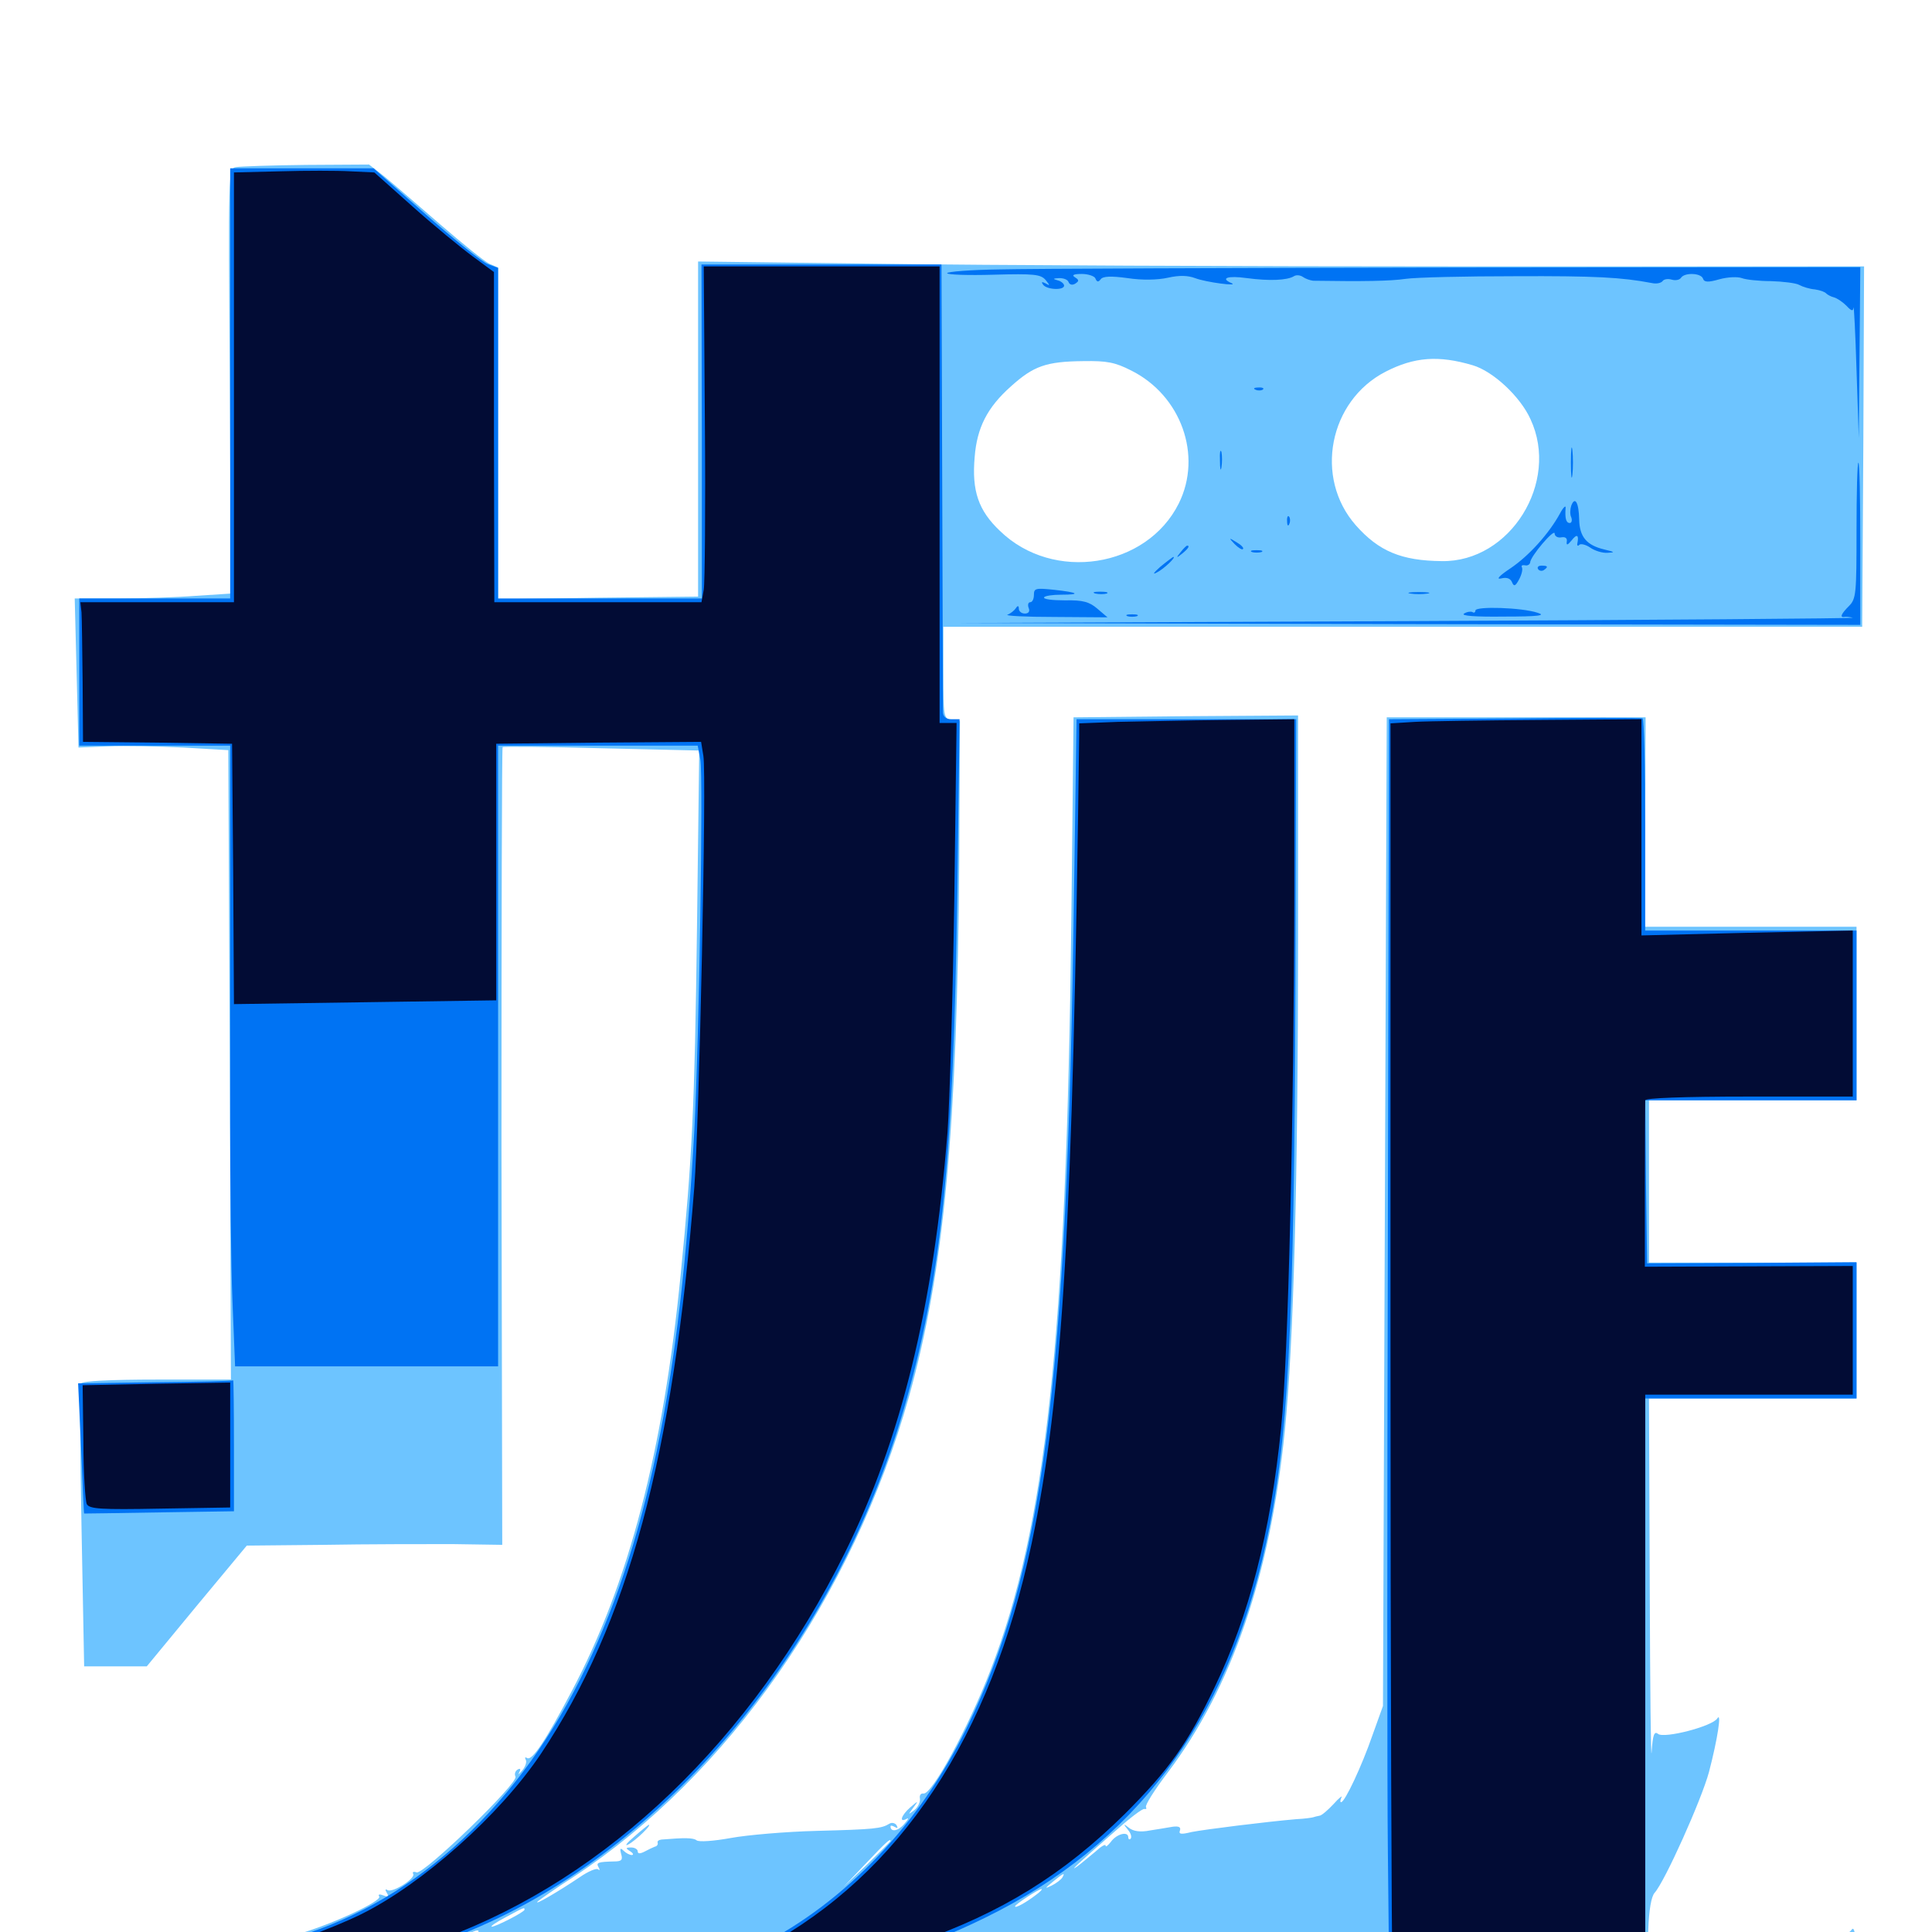 <svg xmlns="http://www.w3.org/2000/svg" viewBox="0 -1000 1000 1000">
	<path fill="#6dc4ff" d="M122.07 -913.477C118.164 -912.695 118.164 -911.523 118.945 -802.734L119.531 -692.773L101.367 -691.602C91.602 -690.82 73.242 -690.234 60.938 -690.234H38.672L39.648 -651.758L40.625 -613.086L55.859 -613.672C64.453 -614.062 81.836 -613.672 94.727 -613.086L118.164 -611.719L118.945 -448.828L119.531 -285.938H81.445C56.836 -285.938 42.773 -285.156 41.992 -283.984C41.211 -282.812 41.406 -249.414 42.188 -209.766L43.555 -137.5H59.766H75.977L101.758 -168.75L127.734 -200L167.773 -200.391C189.844 -200.781 219.727 -200.781 233.984 -200.781L259.961 -200.391L259.57 -406.445C259.57 -519.727 259.766 -612.695 260.156 -613.281C260.742 -613.672 283.789 -613.477 311.523 -612.695L361.914 -611.523L360.742 -518.555C359.57 -426.758 358.203 -399.805 352.344 -340.625C343.359 -248.828 325.391 -180.273 295.898 -124.609C282.422 -99.023 275.391 -88.477 272.852 -90.039C271.875 -90.625 271.484 -90.43 272.07 -89.258C272.852 -88.086 271.875 -85.547 270.312 -83.594C268.555 -81.641 267.969 -81.055 268.75 -82.617C269.727 -84.375 269.336 -84.961 267.773 -83.984C266.602 -83.203 266.211 -81.641 266.797 -80.469C268.75 -77.344 219.141 -29.492 215.625 -30.859C214.062 -31.445 213.281 -31.055 213.867 -30.078C215.234 -27.734 203.125 -20.117 200.586 -21.68C199.414 -22.461 199.219 -21.875 200.195 -20.312C201.367 -18.359 200.977 -17.969 198.438 -18.945C196.484 -19.727 195.508 -19.531 196.289 -18.359C197.656 -16.016 172.656 -4.297 155.273 0.781C138.672 5.664 123.828 8.203 129.883 5.078C133.398 3.32 133.203 3.125 128.906 4.102C126.172 4.688 109.766 5.664 92.383 6.445C74.805 7.031 60.547 8.203 60.547 8.984C60.547 10.742 135.156 13.281 180.664 12.891C200 12.891 328.711 13.477 466.797 14.258C604.883 15.234 748.047 15.82 785.156 15.82H852.539L853.125 -0.781C853.516 -11.523 854.688 -18.359 856.445 -20.312C861.719 -26.172 880.664 -68.359 884.57 -82.812C889.062 -100 891.211 -114.258 888.867 -110.547C886.328 -106.445 861.328 -100 858.203 -102.539C856.25 -104.102 855.469 -102.148 854.883 -93.164C854.492 -86.914 854.102 -125.586 853.906 -179.102L853.516 -276.172H907.227H960.938V-311.328V-346.484H907.227H853.516V-388.477V-430.469H907.227H960.938V-475.391V-520.312H906.25H851.367L851.562 -574.609L851.758 -628.711H784.766H717.773L716.797 -372.852L715.82 -116.992L710.352 -101.758C704.883 -85.938 696.094 -67.188 694.141 -67.188C693.555 -67.188 693.75 -68.359 694.336 -69.727C695.117 -70.898 693.164 -69.531 690.234 -66.211C687.305 -63.086 683.984 -60.156 682.812 -60.156C681.641 -59.961 680.273 -59.57 679.688 -59.375C679.102 -59.18 675.195 -58.594 670.898 -58.398C655.078 -57.031 623.828 -53.125 616.797 -51.758C611.328 -50.391 609.961 -50.586 610.742 -52.539C611.328 -54.297 610.156 -54.883 607.031 -54.492C604.492 -54.102 599.219 -53.125 595.117 -52.539C590.234 -51.562 586.523 -52.148 584.375 -53.906C581.445 -56.25 581.25 -56.055 583.789 -52.93C585.352 -51.172 585.938 -49.023 585.156 -48.242C584.57 -47.656 583.984 -48.047 583.984 -49.023C583.984 -52.344 577.93 -50.781 575 -46.68C573.438 -44.727 572.266 -43.75 572.266 -44.727C572.266 -45.703 569.922 -44.336 566.992 -41.602C563.867 -39.062 559.766 -35.547 557.617 -33.984C552.93 -30.664 557.812 -35.352 577.148 -52.148C584.57 -58.789 591.406 -64.062 592.383 -63.672C593.359 -63.477 593.555 -63.867 593.164 -64.648C592.578 -65.625 597.656 -73.633 604.492 -82.617C637.695 -126.758 657.422 -184.375 665.039 -259.57C669.531 -304.297 671.875 -388.672 671.875 -514.062V-629.688L613.867 -629.297L555.664 -628.711L554.492 -521.289C551.953 -308.008 541.406 -209.766 512.695 -135.547C501.367 -106.055 482.227 -70.703 477.93 -71.68C476.562 -71.875 475.781 -70.703 476.172 -68.945C476.367 -67.188 475 -64.453 473.242 -63.086C469.922 -60.547 469.922 -60.547 472.656 -64.258C475.586 -68.164 475.391 -68.164 471.094 -64.453C466.602 -60.547 465.039 -56.25 469.336 -58.594C470.508 -59.375 470.117 -58.203 467.969 -55.859C464.844 -52.148 460.938 -51.562 460.938 -54.688C460.938 -55.273 461.914 -55.078 463.281 -54.297C464.648 -53.516 464.844 -53.711 464.062 -55.273C463.281 -56.445 461.523 -56.836 460.352 -56.055C456.25 -53.516 452.539 -53.125 422.852 -52.344C406.836 -51.953 386.523 -50.195 378.125 -48.633C369.531 -47.07 361.719 -46.484 360.547 -47.461C358.789 -48.828 354.297 -48.828 342.383 -47.852C341.016 -47.656 340.039 -47.07 340.43 -46.094C340.625 -45.312 340.039 -44.336 338.867 -44.141C337.891 -43.75 335.352 -42.578 333.594 -41.602C331.25 -40.43 330.078 -40.43 330.078 -41.797C330.078 -42.773 328.516 -43.75 326.758 -43.75C323.828 -43.75 323.633 -43.359 326.172 -41.797C327.734 -40.82 328.125 -39.844 326.953 -39.844C325.977 -39.844 324.023 -40.82 322.852 -41.992C321.094 -43.75 320.703 -43.359 321.484 -40.43C322.461 -37.305 321.68 -36.523 317.969 -36.523C309.57 -36.328 308.398 -35.938 309.766 -33.594C310.547 -32.227 310.547 -31.641 309.57 -32.422C308.789 -33.203 304.492 -31.445 300 -28.32C289.258 -21.094 275.977 -13.281 278.32 -15.82C279.492 -16.797 287.695 -22.656 296.875 -28.516C376.953 -81.25 441.406 -173.633 470.508 -277.148C488.672 -342.188 495.508 -415.82 496.484 -554.492L496.875 -626.758L492.578 -627.344C488.477 -627.93 488.281 -628.906 488.281 -651.758V-675.586H725.977H963.867L964.453 -768.945L964.844 -862.109H758.398C644.727 -862.109 508.984 -862.695 456.641 -863.477L361.328 -864.648V-777.93V-691.211L309.57 -690.625L257.812 -689.844V-775.586V-861.523L253.32 -863.477C250.781 -864.648 239.453 -873.828 227.93 -883.789C216.211 -893.945 203.32 -905.078 199.023 -908.594L191.016 -914.844L158.594 -914.648C140.625 -914.453 124.219 -913.867 122.07 -913.477ZM762.305 -810.938C772.852 -807.812 786.914 -794.727 792.188 -783.008C807.422 -750.391 781.641 -708.984 746.289 -709.57C725.391 -709.766 713.672 -714.648 701.758 -728.125C680.078 -752.734 687.891 -792.578 717.188 -807.617C732.031 -815.234 744.531 -816.211 762.305 -810.938ZM585.547 -808.203C611.328 -795.312 622.461 -764.258 610.156 -739.453C593.555 -706.055 545.117 -698.438 517.578 -725.195C506.445 -735.742 502.93 -745.898 504.492 -763.477C505.664 -778.516 510.938 -789.062 523.242 -800C534.961 -810.547 541.406 -812.891 560.742 -813.086C572.852 -813.281 577.148 -812.5 585.547 -808.203ZM460.938 -47.07C460.938 -46.875 455.469 -41.406 448.828 -34.961L436.523 -23.242L448.242 -35.547C458.984 -46.875 460.938 -48.633 460.938 -47.07ZM549.805 -28.125C549.219 -27.148 546.68 -25.195 544.336 -24.023C540.625 -22.266 540.625 -22.461 544.922 -25.977C550.391 -30.469 551.562 -31.055 549.805 -28.125ZM536.133 -19.141C531.055 -15.234 525.391 -12.109 525.391 -13.281C525.391 -14.258 537.695 -22.266 539.062 -22.266C539.648 -22.07 538.281 -20.703 536.133 -19.141ZM271.484 -11.523C271.484 -10.352 256.641 -2.734 254.492 -2.734C253.711 -2.93 256.836 -5.078 261.719 -7.617C271.484 -12.891 271.484 -12.891 271.484 -11.523ZM246.094 1.172C244.531 2.148 242.383 3.125 241.211 3.125C240.234 3.125 240.625 2.148 242.188 1.172C243.75 0.195 246.094 -0.781 247.07 -0.781C248.242 -0.781 247.656 0.195 246.094 1.172ZM123.633 8.398C124.805 7.812 123.828 7.422 121.094 7.422C118.359 7.422 117.383 7.812 118.75 8.398C119.922 8.789 122.266 8.789 123.633 8.398ZM225.586 8.984C225 9.961 222.461 10.938 220.117 10.742C216.211 10.547 216.211 10.352 220.703 8.984C223.438 8.203 225.781 7.422 226.172 7.227C226.562 7.031 226.172 7.812 225.586 8.984ZM478.516 8.984C476.953 9.961 473.828 10.742 471.68 10.742H467.773L471.68 8.984C473.828 8.008 476.953 7.227 478.516 7.227C481.055 7.031 481.055 7.227 478.516 8.984ZM328.125 -49.219C324.414 -46.094 323.047 -44.141 325.195 -45.312C328.711 -47.07 337.695 -55.664 335.742 -55.469C335.352 -55.273 331.836 -52.539 328.125 -49.219ZM958.398 -1.172C957.422 0.195 956.055 0.781 955.078 0.195C954.102 -0.391 952.148 0.781 950.781 3.125C949.414 5.273 946.094 7.031 943.359 7.227C938.867 7.227 938.867 7.422 942.383 8.984C945.312 10.156 943.555 10.742 935.547 11.133C926.367 11.328 927.344 11.719 942.383 13.086C951.953 13.867 960.156 14.258 960.547 13.867C960.938 13.672 960.938 9.375 960.547 4.883C960.156 -0.586 959.375 -2.734 958.398 -1.172ZM943.359 3.125C941.602 4.297 941.406 5.078 942.773 5.078C943.945 5.078 945.703 4.102 946.289 3.125C947.852 0.781 947.07 0.781 943.359 3.125Z"/>
	<path fill="#0073f3" d="M119.141 -801.562V-690.234H80.078H41.016V-652.148V-614.062H80.078H119.141V-546.289V-419.727C119.141 -387.5 119.531 -345.703 120.312 -326.953L121.68 -292.773H189.648H257.812V-453.516V-614.062H309.57H361.133L362.5 -606.836C364.062 -598.242 361.914 -461.914 359.375 -414.844C352.148 -283.398 334.57 -199.219 300.195 -130.664C265.625 -61.523 210.742 -12.891 148.438 3.906C138.281 6.641 127.93 8.984 125.391 8.984C122.852 8.984 121.484 9.766 122.07 10.938C122.852 12.109 138.281 12.891 161.914 12.891C206.641 12.891 217.188 10.938 249.023 -3.125C348.242 -46.875 432.812 -150.586 467.773 -270.508C487.305 -337.891 493.555 -398.828 495.508 -539.453L496.68 -627.734H492.383C489.844 -627.734 488.281 -628.906 488.086 -631.25C488.086 -633.008 487.891 -685.938 487.695 -748.828L487.305 -863.086H425.195H363.086L363.281 -776.758V-690.234H310.547H257.812V-775.781V-861.328L252.539 -863.281C249.414 -864.453 234.961 -876.172 220.117 -889.258L193.359 -912.891H156.25H119.141ZM517.188 -860.547C502.344 -860.352 490.234 -859.375 490.234 -858.594C490.234 -857.812 500.977 -857.422 514.258 -857.812C535.352 -858.398 538.672 -858.008 541.211 -855.078C543.555 -852.148 543.555 -851.953 541.211 -853.32C539.258 -854.297 538.867 -854.102 539.844 -852.734C541.602 -850 550.781 -849.609 550.781 -852.148C550.781 -853.125 549.219 -854.492 547.461 -854.883C544.727 -855.664 544.922 -855.859 548.242 -856.055C550.586 -856.055 552.734 -855.273 553.125 -853.906C553.711 -852.539 555.078 -852.344 556.445 -853.125C558.594 -854.492 558.594 -855.078 556.445 -856.445C554.492 -857.617 555.664 -858.203 559.961 -858.203C563.281 -858.203 566.602 -857.031 566.992 -855.859C567.773 -853.906 568.555 -853.906 569.727 -855.469C570.898 -857.031 575 -857.227 583.594 -856.055C591.211 -854.883 599.219 -855.078 604.492 -856.25C610.547 -857.617 614.844 -857.422 618.555 -856.055C624.023 -853.906 641.992 -851.562 637.305 -853.516C631.445 -856.055 635.547 -857.422 645.312 -856.055C657.031 -854.492 666.211 -854.883 669.727 -857.031C670.898 -857.812 673.047 -857.617 674.414 -856.641C675.781 -855.664 678.125 -854.883 679.688 -854.688C705.664 -854.297 719.531 -854.492 727.539 -855.664C733.008 -856.445 758.398 -857.031 784.18 -857.031C825.781 -857.227 839.453 -856.445 854.883 -853.516C857.422 -852.93 859.766 -853.516 860.547 -854.492C861.133 -855.469 863.281 -855.859 865.234 -855.273C867.188 -854.688 869.336 -855.078 870.117 -856.25C871.875 -858.984 880.273 -858.789 881.445 -855.859C882.031 -853.906 883.984 -853.711 890.039 -855.469C894.336 -856.641 899.414 -856.836 901.562 -856.055C903.516 -855.273 910.352 -854.492 916.602 -854.492C922.852 -854.297 929.492 -853.516 931.25 -852.539C933.008 -851.562 936.719 -850.391 939.453 -850.195C942.188 -849.805 944.727 -848.828 945.312 -848.047C945.898 -847.461 947.656 -846.484 949.219 -846.094C950.781 -845.703 953.711 -843.75 955.664 -841.797C958.203 -839.062 959.18 -838.672 959.375 -840.82C959.57 -842.383 960.352 -827.734 960.938 -808.398L962.109 -773.242L962.5 -817.578L962.891 -861.719L753.516 -861.523C638.281 -861.328 531.836 -860.938 517.188 -860.547ZM917.578 -856.836C919.336 -857.422 917.383 -857.812 913.086 -857.617C908.789 -857.617 907.227 -857.227 909.766 -856.836C912.109 -856.445 915.625 -856.445 917.578 -856.836ZM650 -798.242C648.438 -798.828 649.023 -799.414 651.172 -799.414C653.32 -799.609 654.492 -799.023 653.711 -798.438C653.125 -797.852 651.367 -797.656 650 -798.242ZM813.086 -760.547C813.086 -753.516 813.477 -750.781 813.867 -754.297C814.258 -757.617 814.258 -763.477 813.867 -766.992C813.477 -770.312 813.086 -767.578 813.086 -760.547ZM631.445 -761.523C631.445 -757.227 631.836 -755.664 632.227 -758.203C632.617 -760.547 632.617 -764.062 632.227 -766.016C631.641 -767.773 631.25 -765.82 631.445 -761.523ZM960.938 -725.391C960.938 -692.773 960.742 -690.039 957.031 -686.328C952.93 -682.227 952.148 -680.273 954.688 -680.664C955.469 -680.859 957.422 -680.664 958.984 -680.273C960.547 -679.883 856.836 -679.102 728.516 -678.516L495.117 -677.539L729.102 -676.953L962.891 -676.562V-718.555C962.891 -741.602 962.5 -760.547 961.914 -760.547C961.328 -760.547 960.938 -744.727 960.938 -725.391ZM813.281 -738.281C812.695 -736.523 812.5 -733.789 813.281 -732.227C813.867 -730.664 813.477 -729.297 812.5 -729.297C810.547 -729.297 809.961 -731.836 810.352 -737.109C810.547 -738.672 809.18 -737.5 807.422 -734.18C801.758 -723.828 791.406 -712.305 781.836 -705.859C775.977 -701.953 774.219 -700 776.953 -700.586C779.883 -701.367 781.836 -700.586 782.617 -698.633C783.594 -696.289 784.375 -696.484 786.328 -700.195C787.695 -702.734 788.281 -705.469 787.695 -706.445C787.305 -707.227 787.891 -707.617 789.258 -707.422C790.625 -707.031 791.797 -707.812 791.992 -708.789C791.992 -711.914 804.688 -726.758 804.688 -723.828C804.688 -722.461 806.25 -721.484 808.203 -721.875C810.352 -722.266 811.328 -721.289 810.938 -719.531C810.742 -717.578 811.328 -717.773 813.477 -720.312C816.211 -723.828 817.383 -723.242 816.406 -718.555C816.211 -717.578 816.797 -717.188 817.383 -717.969C818.164 -718.75 820.703 -718.164 823.047 -716.602C825.195 -715.039 829.297 -713.672 832.031 -713.867C836.133 -714.062 835.938 -714.258 830.273 -715.625C821.289 -717.773 817.578 -722.07 817.383 -731.055C817.188 -739.844 815.234 -743.359 813.281 -738.281ZM666.211 -730.078C666.211 -727.93 666.797 -727.344 667.383 -728.906C667.969 -730.273 667.773 -732.031 667.188 -732.617C666.602 -733.398 666.016 -732.227 666.211 -730.078ZM639.062 -718.359C641.016 -716.406 642.969 -715.234 643.359 -715.82C643.945 -716.406 642.383 -717.969 640.039 -719.336C635.938 -721.875 635.938 -721.68 639.062 -718.359ZM611.133 -714.258C608.594 -711.133 608.789 -710.938 611.914 -713.477C615.039 -716.016 616.016 -717.578 614.453 -717.578C614.062 -717.578 612.5 -716.016 611.133 -714.258ZM648.047 -714.258C646.68 -714.844 647.656 -715.234 650.391 -715.234C653.125 -715.234 654.102 -714.844 652.93 -714.258C651.562 -713.867 649.219 -713.867 648.047 -714.258ZM600.586 -706.641C597.07 -703.516 596.289 -702.344 598.828 -703.711C602.344 -705.469 609.18 -711.914 607.227 -711.719C606.836 -711.523 603.906 -709.375 600.586 -706.641ZM796.094 -705.469C796.68 -704.492 798.047 -704.297 799.023 -704.883C801.562 -706.641 801.172 -707.227 797.852 -707.227C796.289 -707.227 795.508 -706.445 796.094 -705.469ZM535.156 -692.188C535.156 -690.039 534.375 -688.281 533.203 -688.281C532.227 -688.281 531.836 -686.914 532.422 -685.352C533.203 -683.594 532.422 -682.422 530.469 -682.422C528.711 -682.422 527.344 -683.594 527.344 -684.961C527.344 -686.523 526.758 -686.719 525.781 -685.156C525 -683.984 523.047 -682.422 521.484 -681.836C519.922 -681.25 530.859 -680.664 545.898 -680.664L573.242 -680.469L567.969 -684.961C563.867 -688.477 560.547 -689.453 551.172 -689.258C544.727 -689.258 539.844 -689.844 540.43 -690.82C540.82 -691.602 544.922 -692.188 549.219 -692.188C559.766 -692.188 558.203 -693.359 545.508 -694.727C536.133 -695.703 535.156 -695.508 535.156 -692.188ZM566.992 -692.773C565.039 -693.359 566.211 -693.75 569.336 -693.75C572.656 -693.75 574.023 -693.359 572.852 -692.773C571.484 -692.383 568.75 -692.383 566.992 -692.773ZM730.078 -692.773C727.539 -693.164 729.492 -693.555 734.375 -693.555C739.258 -693.555 741.211 -693.164 738.867 -692.773C736.328 -692.383 732.422 -692.383 730.078 -692.773ZM763.672 -683.984C763.672 -683.008 762.891 -682.617 762.109 -683.203C761.328 -683.594 759.375 -683.398 757.812 -682.422C755.859 -681.25 763.672 -680.664 778.32 -680.859C796.484 -680.859 800.391 -681.445 795.898 -682.812C787.891 -685.547 763.672 -686.328 763.672 -683.984ZM583.594 -681.055C582.227 -681.641 583.203 -682.031 585.938 -682.031C588.672 -682.031 589.648 -681.641 588.477 -681.055C587.109 -680.664 584.766 -680.664 583.594 -681.055ZM783.789 -628.125L718.945 -627.734L718.359 -362.5C717.969 -216.797 717.969 -72.266 718.359 -41.406L718.945 14.844H785.156H851.562V-130.664V-276.172H906.25H960.938V-311.523V-346.68L906.836 -346.289L852.539 -346.094L851.953 -388.281L851.562 -430.469H906.25H960.938V-474.414V-518.359H906.25H851.562V-572.852C851.562 -602.93 850.977 -627.734 850.195 -628.125C849.219 -628.516 819.531 -628.516 783.789 -628.125ZM555.859 -534.57C552.344 -282.031 539.844 -186.328 500.195 -105.273C475.977 -55.859 437.695 -15.625 393.555 6.836L378.125 14.844H410.156C453.516 14.844 473.633 10.352 509.961 -7.422C587.305 -45.312 634.766 -108.398 655.078 -200.195C666.797 -253.32 669.922 -310.156 670.508 -491.602L670.898 -627.734H614.062H557.227ZM80.273 -284.57L40.43 -283.984L41.992 -250.195C42.773 -231.836 43.359 -216.602 43.555 -216.602C43.75 -216.602 61.328 -216.797 82.617 -217.188L121.094 -217.773V-251.758C121.094 -270.508 120.898 -285.742 120.703 -285.547C120.312 -285.156 102.148 -284.766 80.273 -284.57ZM589.453 12.305C587.891 11.719 588.477 11.133 590.625 11.133C592.773 10.938 593.945 11.523 593.164 12.109C592.578 12.695 590.82 12.891 589.453 12.305Z"/>
	<path fill="#020c35" d="M145.117 -911.328L121.094 -910.742V-799.609V-688.281H81.445H41.602L42.188 -683.008C42.383 -679.883 42.578 -663.672 42.773 -646.875L42.969 -616.016L81.641 -615.625L120.117 -615.039L120.703 -547.656L121.094 -480.273L189.062 -481.25L256.836 -482.227V-548.633V-615.039L309.961 -615.625L362.891 -616.016L364.062 -608.789C365.82 -598.828 361.914 -418.555 359.375 -385.547C348.438 -245.898 325.195 -160.156 280.078 -92.383C258.789 -60.547 218.555 -24.805 186.914 -9.18C171.875 -1.758 145.703 7.617 134.766 9.766C132.031 10.156 148.242 10.352 170.898 10.156L211.914 9.766L229.492 3.32C314.648 -28.125 389.258 -99.609 437.305 -196.289C466.406 -254.883 483.203 -323.633 490.43 -413.867C491.602 -430.078 493.164 -484.18 493.945 -534.57L495.117 -625.781H490.82H486.328V-743.945V-862.109H425.391H364.258L364.844 -781.641C365.234 -737.305 364.844 -698.047 364.258 -694.727L363.086 -688.281H309.57H255.859L255.664 -773.828V-859.18L244.531 -867.383C238.477 -871.875 224.414 -883.398 213.477 -893.164L193.75 -910.742L181.25 -911.328C174.609 -911.719 158.203 -911.719 145.117 -911.328ZM578.711 -626.367L558.594 -625.586V-619.336C555.273 -364.844 550.195 -278.516 533.984 -201.172C512.891 -100.977 466.016 -30.078 395.508 7.812L385.742 13.086L420.898 12.5C454.492 11.719 456.836 11.523 474.219 5.469C518.164 -9.766 550.391 -29.688 582.227 -61.133C605.078 -83.984 614.844 -97.656 628.711 -126.758C646.484 -163.672 657.617 -206.641 663.086 -260.742C666.797 -297.266 669.727 -419.531 669.922 -539.453V-627.734L634.375 -627.344C614.648 -627.148 589.648 -626.562 578.711 -626.367ZM732.422 -626.367L719.727 -625.586V-306.445C719.727 -131.055 720.312 12.891 720.703 13.281C721.289 13.672 750.977 13.672 786.719 13.281L851.562 12.5V-132.812V-278.125H905.273H958.984V-311.328V-344.727L905.078 -344.531L851.367 -344.336V-386.328C851.367 -409.57 851.562 -429.492 851.562 -430.469C851.562 -431.641 870.898 -432.422 905.273 -432.422H958.984V-475.391V-518.359L904.297 -517.188L849.609 -515.82V-571.875V-627.734L797.461 -627.344C768.555 -627.148 739.453 -626.758 732.422 -626.367ZM43.164 -253.711C43.164 -237.695 44.141 -223.047 44.922 -221.484C46.289 -218.945 52.148 -218.555 82.812 -219.141L119.141 -219.727V-252.148V-284.375L81.055 -283.789L42.773 -283.008Z"/>
</svg>